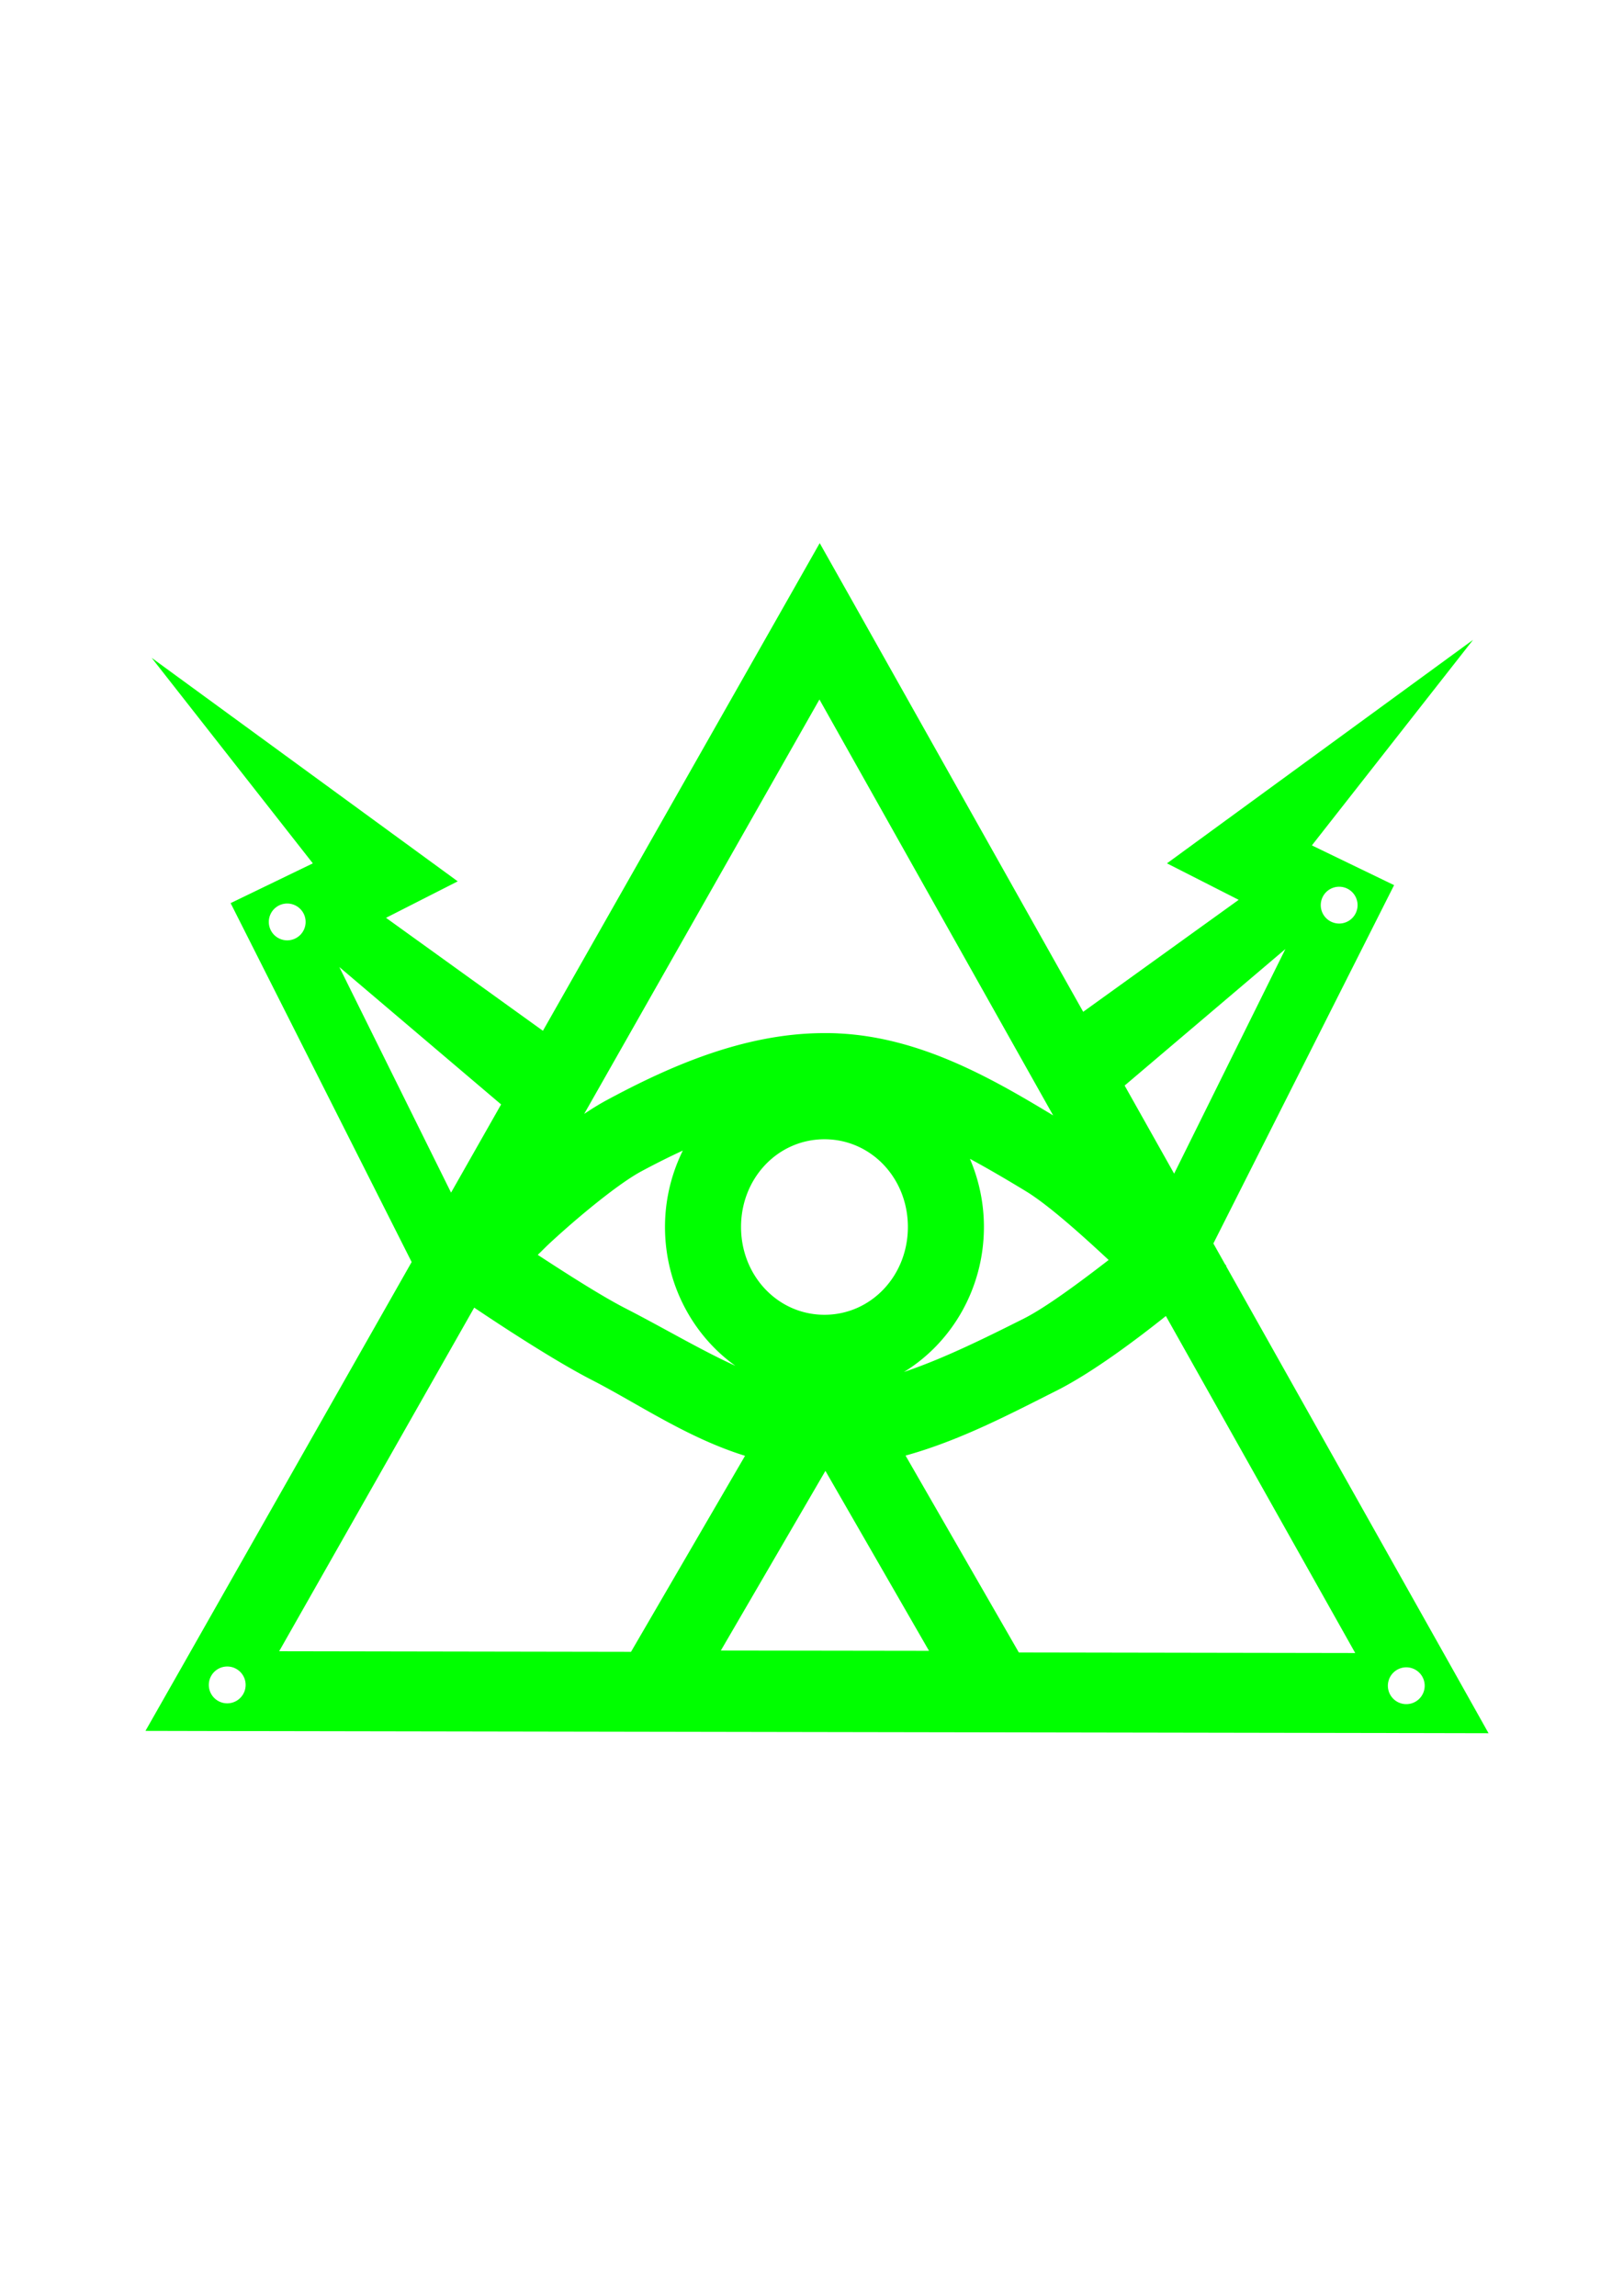 <?xml version="1.0" encoding="UTF-8" standalone="no"?>
<!-- Created with Inkscape (http://www.inkscape.org/) -->

<svg
   width="210mm"
   height="297mm"
   viewBox="0 0 210 297"
   version="1.1"
   id="svg20756"
   inkscape:version="1.2.2 (b0a84865, 2022-12-01)"
   sodipodi:docname="240429_TattooMystique_SpeakerCover_1_DXF_2.svg"
   xmlns:inkscape="http://www.inkscape.org/namespaces/inkscape"
   xmlns:sodipodi="http://sodipodi.sourceforge.net/DTD/sodipodi-0.dtd"
   xmlns="http://www.w3.org/2000/svg"
   xmlns:svg="http://www.w3.org/2000/svg">
  <sodipodi:namedview
     id="namedview20758"
     pagecolor="#ffffff"
     bordercolor="#000000"
     borderopacity="0.25"
     inkscape:showpageshadow="2"
     inkscape:pageopacity="0.0"
     inkscape:pagecheckerboard="0"
     inkscape:deskcolor="#d1d1d1"
     inkscape:document-units="mm"
     showgrid="false"
     inkscape:zoom="1.1180286"
     inkscape:cx="377.89731"
     inkscape:cy="558.57248"
     inkscape:window-width="1623"
     inkscape:window-height="903"
     inkscape:window-x="0"
     inkscape:window-y="38"
     inkscape:window-maximized="0"
     inkscape:current-layer="layer1" />
  <defs
     id="defs20753" />
  <g
     inkscape:label="Layer 1"
     inkscape:groupmode="layer"
     id="layer1">
    <path
       id="path19796"
       style="fill:#00ff00;stroke:none;stroke-width:0.1;stroke-linecap:round;stroke-linejoin:round;stroke-dasharray:none"
       d="M 106.062 70.261 L 101.826 77.728 L 70.247 133.35 L 49.947 118.735 L 59.226 114.016 L 19.62 85.1 L 40.477 111.689 L 29.84 116.834 L 53.264 163.264 L 23.261 216.111 L 18.821 223.918 L 27.463 223.937 L 183.979 224.204 L 192.603 224.222 L 188.215 216.398 L 158.636 163.776 L 158.684 163.736 L 158.523 163.573 L 156.999 160.862 L 180.381 114.508 L 169.744 109.366 L 190.6 82.773 L 150.994 111.689 L 160.273 116.408 L 140.154 130.893 L 110.28 77.745 L 106.062 70.261 z M 106.027 90.489 L 136.268 144.298 C 128.227 139.429 119.046 134.199 108.504 133.69 C 107.818 133.647 107.133 133.648 106.453 133.648 L 106.453 133.649 C 96.245 133.717 86.711 137.897 78.463 142.343 C 77.514 142.855 76.552 143.456 75.589 144.099 L 106.027 90.489 z M 173.274 114.713 A 2.381 2.381 0 0 1 175.655 117.094 A 2.381 2.381 0 0 1 173.274 119.475 A 2.381 2.381 0 0 1 170.893 117.094 A 2.381 2.381 0 0 1 173.274 114.713 z M 37.163 116.886 A 2.381 2.381 0 0 1 39.544 119.267 A 2.381 2.381 0 0 1 37.163 121.648 A 2.381 2.381 0 0 1 34.781 119.267 A 2.381 2.381 0 0 1 37.163 116.886 z M 166.317 122.772 L 151.922 151.83 L 145.517 140.434 L 166.317 122.772 z M 43.904 125.099 L 64.839 142.876 L 58.362 154.286 L 43.904 125.099 z M 106.678 147.382 C 112.699 147.382 117.471 152.401 117.471 158.727 C 117.471 165.054 112.699 170.088 106.678 170.088 C 100.658 170.088 95.883 165.054 95.883 158.727 C 95.883 152.401 100.658 147.382 106.678 147.382 z M 88.351 148.844 C 86.888 151.814 86.044 155.172 86.044 158.727 C 86.044 166.166 89.67 172.773 95.152 176.689 C 90.661 174.649 85.966 171.841 80.937 169.261 C 77.877 167.692 73.354 164.802 69.58 162.335 C 70.503 161.449 70.455 161.441 71.597 160.397 C 75.366 156.952 80.182 153.04 82.954 151.546 C 84.726 150.59 86.532 149.685 88.351 148.844 z M 125.497 149.911 C 127.921 151.223 130.345 152.648 132.758 154.116 C 135.625 155.859 139.981 159.765 143.448 162.998 C 139.82 165.802 135.345 169.136 132.452 170.59 C 127.239 173.21 122.038 175.771 116.963 177.488 C 123.126 173.719 127.309 166.709 127.309 158.727 C 127.309 155.591 126.653 152.61 125.497 149.911 z M 61.358 169.164 C 64.988 171.6 71.823 176.084 76.619 178.544 C 82.499 181.56 88.919 186.008 96.401 188.332 L 81.648 213.689 L 36.121 213.613 L 61.358 169.164 z M 150.852 170.249 L 175.354 213.846 L 131.828 213.774 L 117.169 188.303 C 124.247 186.343 130.764 182.891 136.702 179.907 C 141.405 177.544 147.229 173.142 150.852 170.249 z M 106.8 190.281 L 120.206 213.561 L 93.27 213.524 L 106.8 190.281 z M 29.401 215.59 A 2.381 2.381 0 0 1 31.783 217.972 A 2.381 2.381 0 0 1 29.401 220.353 A 2.381 2.381 0 0 1 27.02 217.972 A 2.381 2.381 0 0 1 29.401 215.59 z M 181.959 215.695 A 2.381 2.381 0 0 1 184.341 218.077 A 2.381 2.381 0 0 1 181.959 220.458 A 2.381 2.381 0 0 1 179.578 218.077 A 2.381 2.381 0 0 1 181.959 215.695 z " />
  </g>
</svg>
